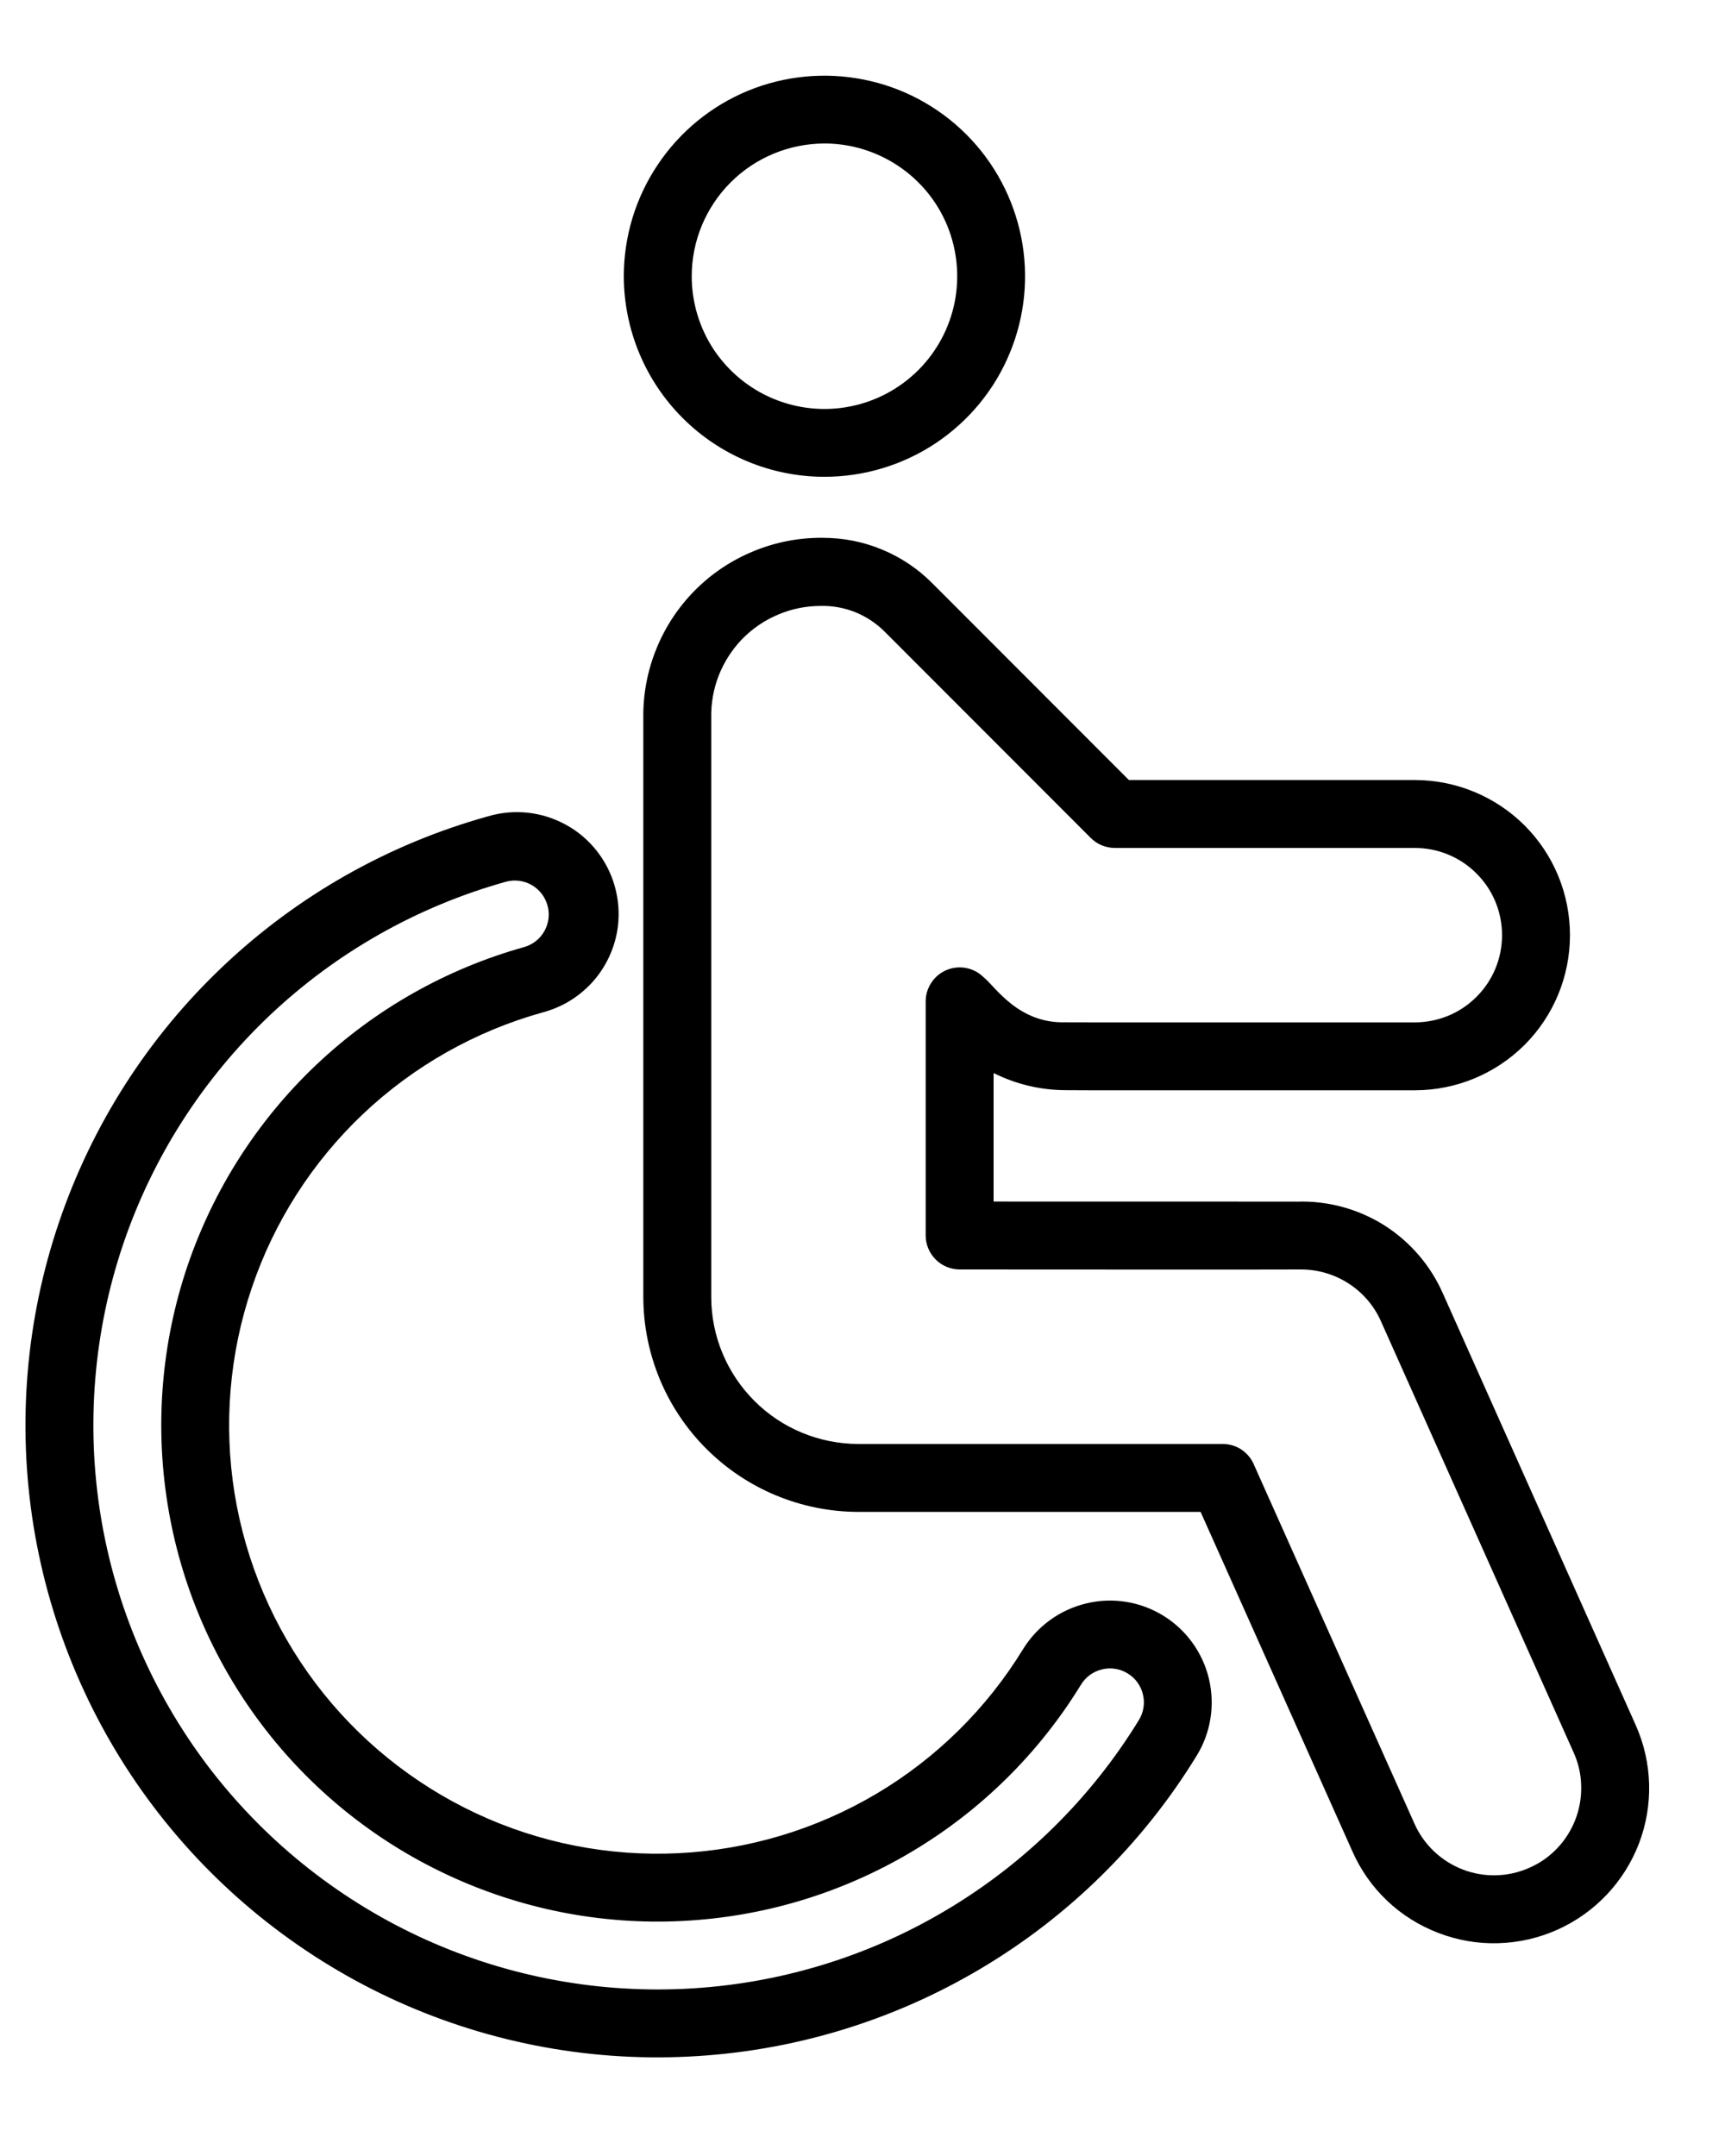<svg width="16" height="20" viewBox="0 0 16 20" fill="none" xmlns="http://www.w3.org/2000/svg">
<path d="M7.647 4.423C8.015 4.423 8.375 4.314 8.681 4.11C8.987 3.905 9.226 3.615 9.366 3.275C9.507 2.935 9.544 2.561 9.472 2.2C9.4 1.839 9.223 1.507 8.963 1.247C8.703 0.987 8.371 0.809 8.01 0.738C7.649 0.666 7.275 0.703 6.935 0.843C6.595 0.984 6.304 1.223 6.1 1.529C5.895 1.835 5.786 2.195 5.786 2.563C5.787 3.056 5.983 3.529 6.332 3.878C6.681 4.227 7.154 4.423 7.647 4.423ZM7.647 1.331C7.891 1.331 8.129 1.404 8.331 1.539C8.534 1.674 8.692 1.866 8.785 2.091C8.878 2.316 8.902 2.564 8.855 2.803C8.807 3.042 8.69 3.261 8.518 3.433C8.346 3.605 8.126 3.723 7.887 3.77C7.649 3.818 7.401 3.793 7.176 3.7C6.951 3.607 6.759 3.449 6.623 3.247C6.488 3.044 6.416 2.806 6.416 2.563C6.416 2.236 6.546 1.923 6.777 1.692C7.008 1.461 7.321 1.332 7.647 1.331Z" fill="black"/>
<path d="M15.171 16.001L13.383 11.998C13.268 11.737 13.077 11.516 12.836 11.364C12.594 11.213 12.312 11.137 12.027 11.147C11.995 11.146 12.178 11.147 9.216 11.146V9.954C9.423 10.058 9.651 10.112 9.883 10.113C9.926 10.115 10.921 10.114 13.123 10.114C13.505 10.114 13.871 9.962 14.141 9.693C14.411 9.423 14.562 9.057 14.562 8.675C14.562 8.293 14.411 7.927 14.141 7.657C13.871 7.388 13.505 7.236 13.123 7.236H10.471L8.648 5.411C8.514 5.276 8.356 5.17 8.181 5.098C8.007 5.025 7.819 4.989 7.63 4.989C7.41 4.987 7.193 5.029 6.99 5.113C6.787 5.196 6.602 5.319 6.447 5.475C6.292 5.631 6.17 5.816 6.088 6.019C6.005 6.223 5.964 6.441 5.967 6.66V12.032C5.968 12.56 6.178 13.067 6.552 13.44C6.926 13.814 7.432 14.024 7.961 14.025H11.136L12.544 17.174C12.62 17.347 12.73 17.503 12.867 17.633C13.004 17.763 13.166 17.864 13.342 17.931C13.519 17.999 13.707 18.032 13.897 18.026C14.086 18.021 14.272 17.978 14.445 17.901C14.793 17.745 15.065 17.458 15.202 17.101C15.338 16.745 15.327 16.349 15.171 16.001ZM14.613 16.877C14.575 16.976 14.518 17.067 14.445 17.144C14.372 17.221 14.285 17.283 14.188 17.325C14.091 17.369 13.986 17.393 13.88 17.396C13.774 17.399 13.668 17.381 13.569 17.343C13.47 17.305 13.379 17.248 13.302 17.175C13.225 17.102 13.163 17.015 13.12 16.918L11.628 13.581C11.604 13.526 11.563 13.479 11.512 13.445C11.461 13.412 11.402 13.395 11.341 13.395H7.961C7.599 13.394 7.252 13.251 6.997 12.995C6.741 12.739 6.597 12.393 6.597 12.031V6.66C6.594 6.525 6.618 6.39 6.667 6.265C6.717 6.139 6.791 6.024 6.885 5.927C6.98 5.83 7.093 5.753 7.218 5.701C7.342 5.648 7.476 5.621 7.612 5.621C7.721 5.618 7.829 5.638 7.931 5.678C8.032 5.719 8.124 5.779 8.202 5.856L10.117 7.773C10.147 7.803 10.181 7.826 10.22 7.842C10.258 7.857 10.299 7.866 10.34 7.866H13.123C13.338 7.866 13.544 7.951 13.695 8.103C13.847 8.254 13.932 8.46 13.932 8.675C13.932 8.89 13.847 9.096 13.695 9.247C13.544 9.399 13.338 9.484 13.123 9.484C9.599 9.484 9.947 9.484 9.887 9.483C9.443 9.499 9.229 9.148 9.124 9.066C9.08 9.022 9.024 8.992 8.963 8.98C8.902 8.968 8.838 8.974 8.781 8.998C8.723 9.022 8.674 9.062 8.64 9.114C8.605 9.165 8.586 9.226 8.586 9.289V11.461C8.586 11.545 8.62 11.625 8.679 11.684C8.738 11.743 8.818 11.776 8.901 11.776C8.919 11.776 12.052 11.778 12.071 11.776C12.227 11.777 12.379 11.822 12.51 11.907C12.641 11.992 12.745 12.113 12.808 12.255L14.596 16.257C14.64 16.354 14.664 16.459 14.666 16.565C14.669 16.672 14.651 16.777 14.613 16.877Z" fill="black"/>
<path d="M10.789 14.987C10.576 14.856 10.319 14.815 10.076 14.874C9.832 14.932 9.622 15.084 9.49 15.297C9.152 15.85 8.684 16.311 8.127 16.641C7.569 16.971 6.94 17.16 6.293 17.191C5.646 17.223 5.002 17.096 4.415 16.821C3.829 16.546 3.318 16.133 2.928 15.616C2.538 15.099 2.28 14.495 2.176 13.855C2.073 13.216 2.127 12.561 2.335 11.948C2.542 11.334 2.896 10.781 3.366 10.335C3.836 9.89 4.408 9.566 5.032 9.392C5.153 9.36 5.267 9.305 5.366 9.229C5.466 9.153 5.55 9.058 5.612 8.949C5.675 8.84 5.715 8.72 5.731 8.596C5.746 8.472 5.737 8.345 5.703 8.225C5.67 8.104 5.612 7.991 5.535 7.893C5.457 7.794 5.361 7.712 5.251 7.652C5.141 7.591 5.021 7.553 4.896 7.539C4.771 7.526 4.645 7.537 4.525 7.573C3.605 7.829 2.761 8.307 2.068 8.964C1.374 9.621 0.852 10.437 0.546 11.342C0.239 12.247 0.159 13.213 0.311 14.156C0.464 15.099 0.844 15.991 1.419 16.753C1.995 17.516 2.748 18.126 3.613 18.532C4.478 18.937 5.429 19.125 6.383 19.078C7.337 19.032 8.266 18.754 9.088 18.267C9.91 17.781 10.601 17.101 11.1 16.286C11.231 16.073 11.271 15.816 11.213 15.572C11.155 15.329 11.002 15.118 10.789 14.987ZM10.563 15.957C10.118 16.683 9.501 17.291 8.767 17.725C8.034 18.16 7.205 18.408 6.353 18.449C5.501 18.49 4.652 18.323 3.88 17.961C3.108 17.599 2.436 17.054 1.922 16.374C1.409 15.693 1.069 14.897 0.933 14.055C0.797 13.213 0.869 12.351 1.142 11.543C1.415 10.736 1.882 10.007 2.501 9.42C3.12 8.834 3.873 8.408 4.694 8.179C4.774 8.157 4.86 8.169 4.932 8.21C5.003 8.251 5.056 8.319 5.078 8.399C5.101 8.478 5.09 8.564 5.05 8.636C5.01 8.709 4.942 8.762 4.863 8.785C4.14 8.987 3.478 9.362 2.933 9.878C2.389 10.394 1.979 11.035 1.738 11.746C1.498 12.456 1.435 13.215 1.555 13.956C1.674 14.696 1.973 15.396 2.425 15.995C2.877 16.594 3.468 17.073 4.148 17.391C4.827 17.709 5.574 17.857 6.323 17.82C7.073 17.784 7.802 17.565 8.447 17.183C9.093 16.801 9.635 16.267 10.027 15.627C10.049 15.592 10.077 15.561 10.11 15.537C10.144 15.513 10.182 15.495 10.222 15.486C10.262 15.476 10.304 15.474 10.345 15.481C10.386 15.487 10.425 15.502 10.46 15.524C10.495 15.545 10.526 15.573 10.55 15.607C10.574 15.64 10.592 15.678 10.601 15.719C10.611 15.759 10.613 15.8 10.606 15.841C10.6 15.882 10.585 15.921 10.563 15.957Z" fill="black"/>
</svg>
